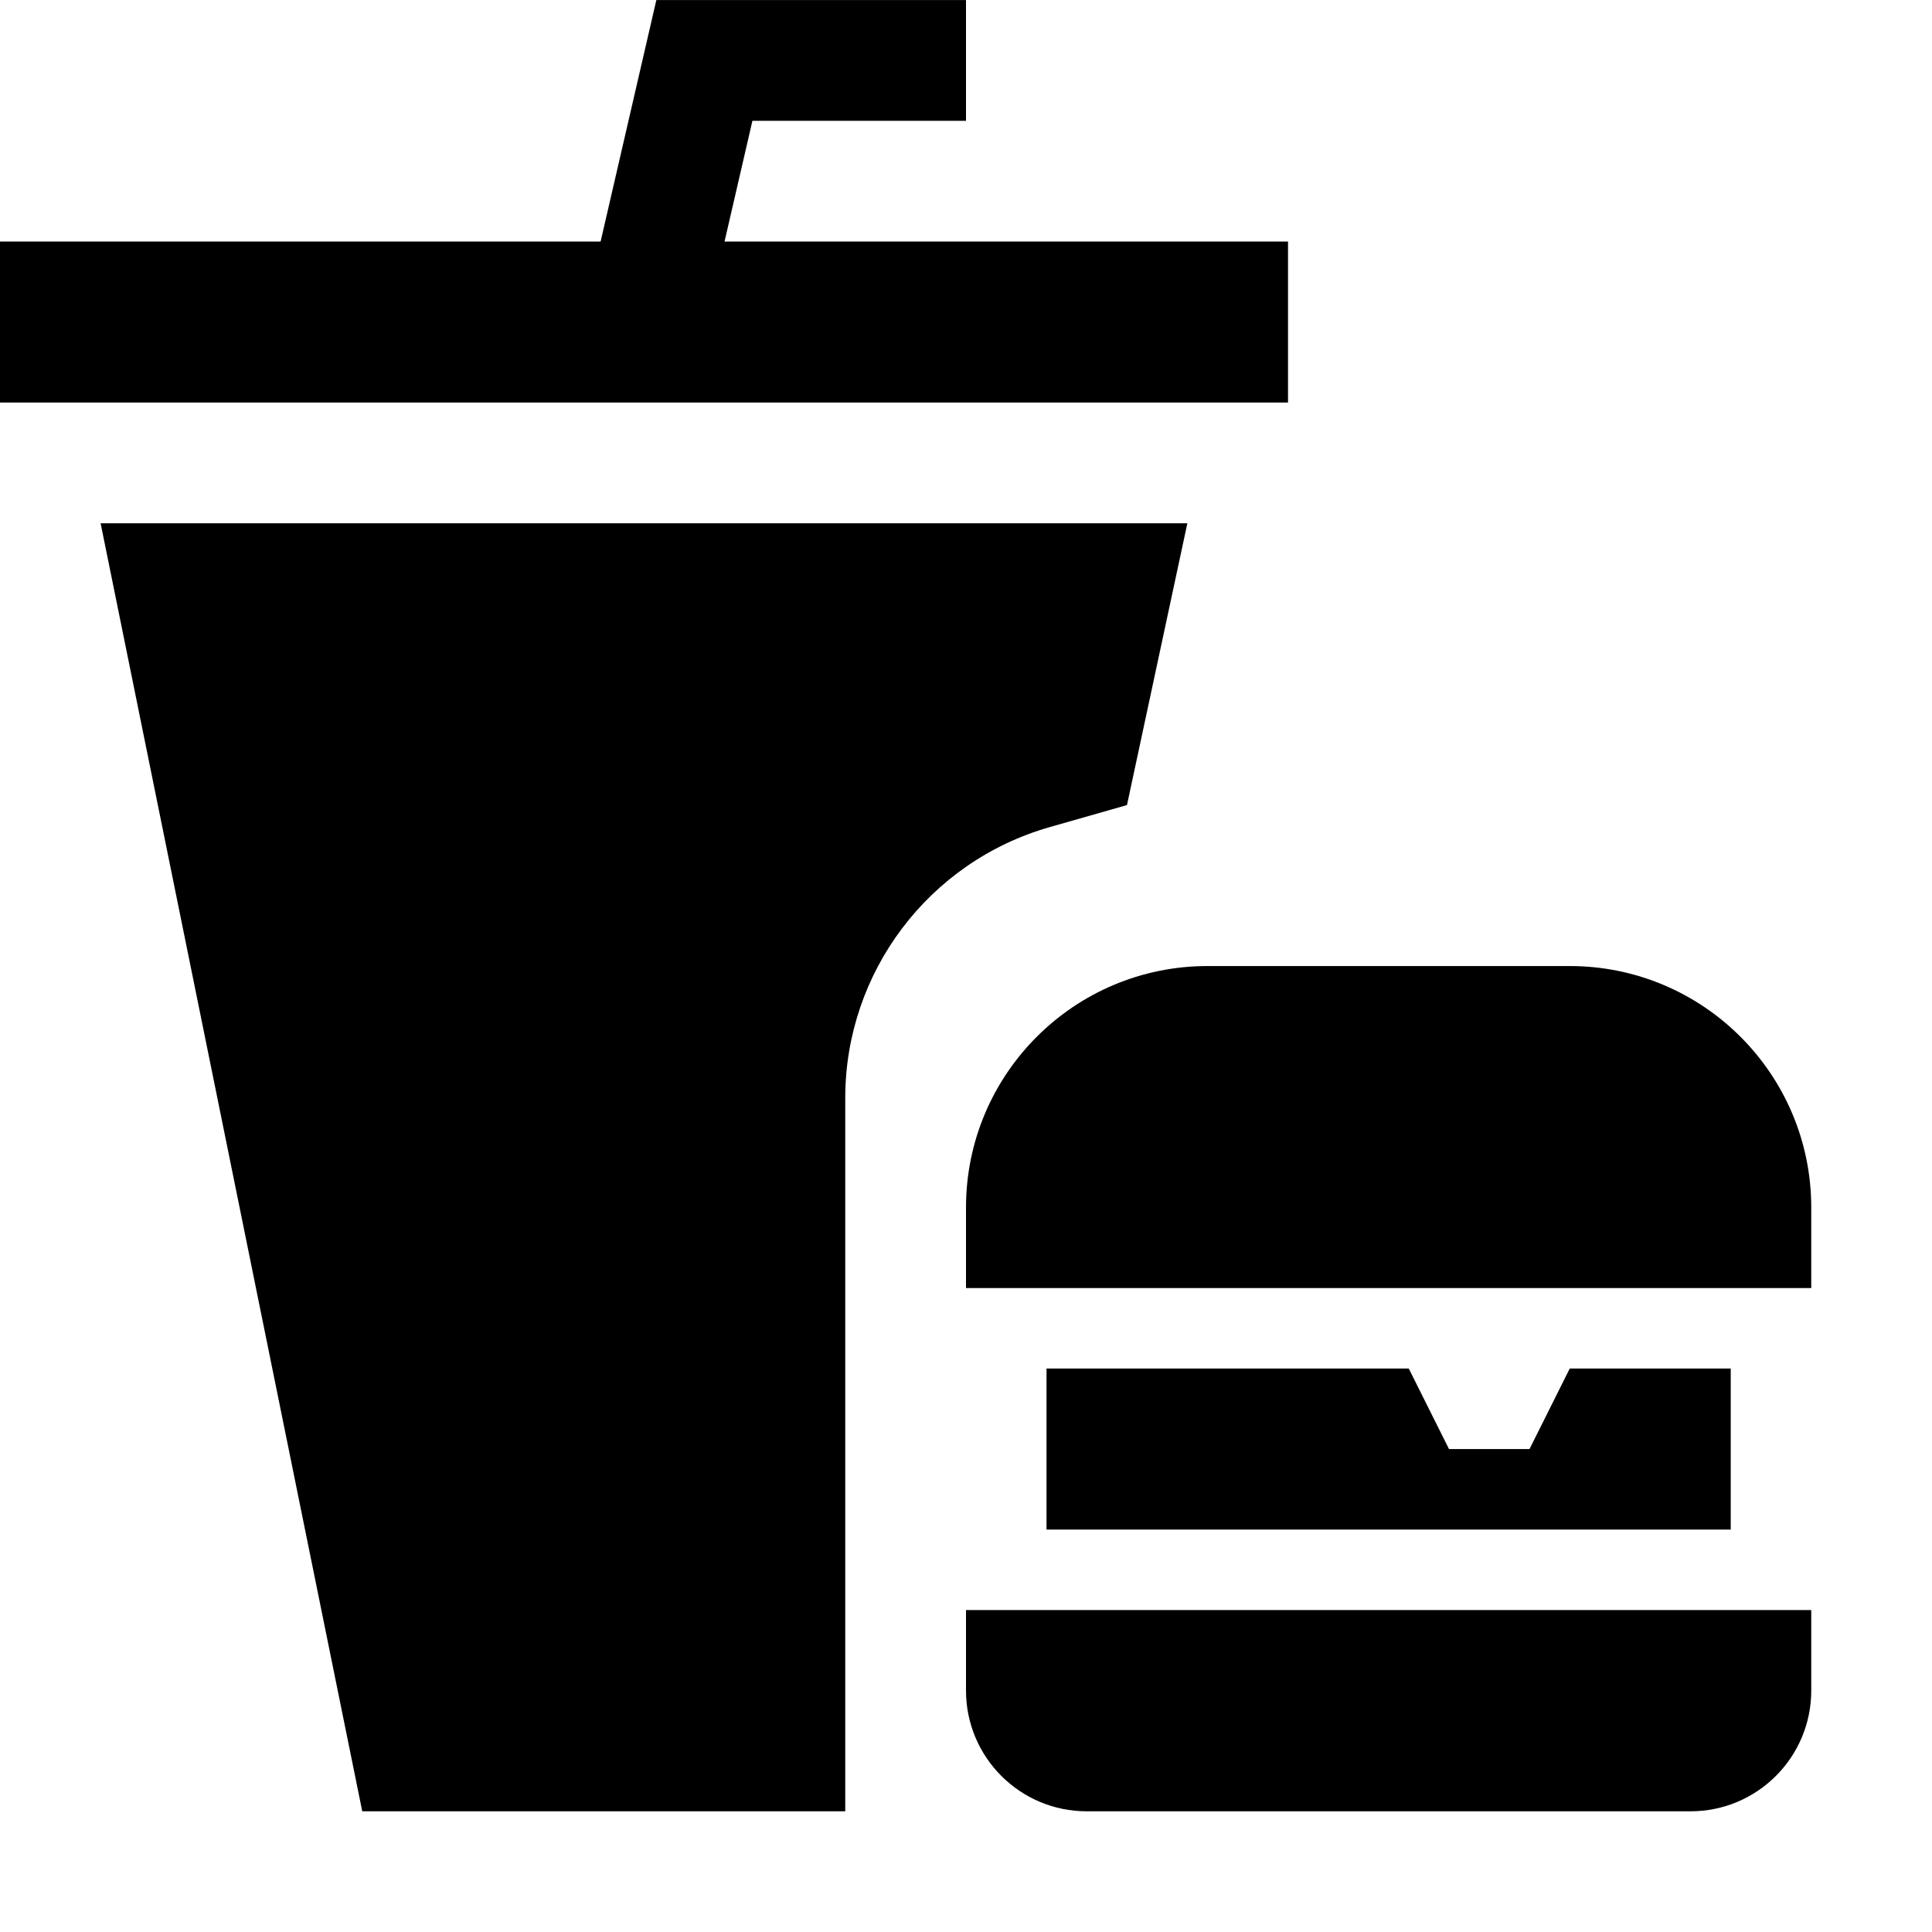 <svg width="40" height="40" viewBox="0 0 40 40" fill="none" xmlns="http://www.w3.org/2000/svg">
<g clip-path="url(#clip0_972_3565)">
<path d="M0 5.001H26.667V8.334H0V5.001Z" fill="currentColor"/>
<path d="M20 25.001C20 22.24 22.239 20.001 25 20.001H32.5C35.261 20.001 37.5 22.24 37.5 25.001V26.668H20V25.001Z" fill="currentColor"/>
<path d="M21.667 28.334H29.167L30 30.001H31.667L32.5 28.334H35.833V31.668H21.667V28.334Z" fill="currentColor"/>
<path d="M20 33.334H37.5V35.001C37.5 36.382 36.381 37.501 35 37.501H22.5C21.119 37.501 20 36.382 20 35.001V33.334Z" fill="currentColor"/>
<path d="M2.083 10.834H24.583L23.333 16.668L21.731 17.125C19.227 17.841 17.5 20.13 17.5 22.734V37.501H7.5L2.083 10.834Z" fill="currentColor"/>
<path fill-rule="evenodd" clip-rule="evenodd" d="M13.589 0.001H20V2.501H15.578L14.551 6.949L12.115 6.387L13.589 0.001Z" fill="currentColor"/>
</g>
<defs>
<clipPath id="clip0_972_3565">
<rect width="40" height="40" fill="white" transform="translate(0 0.001)"/>
</clipPath>
</defs>
</svg>
